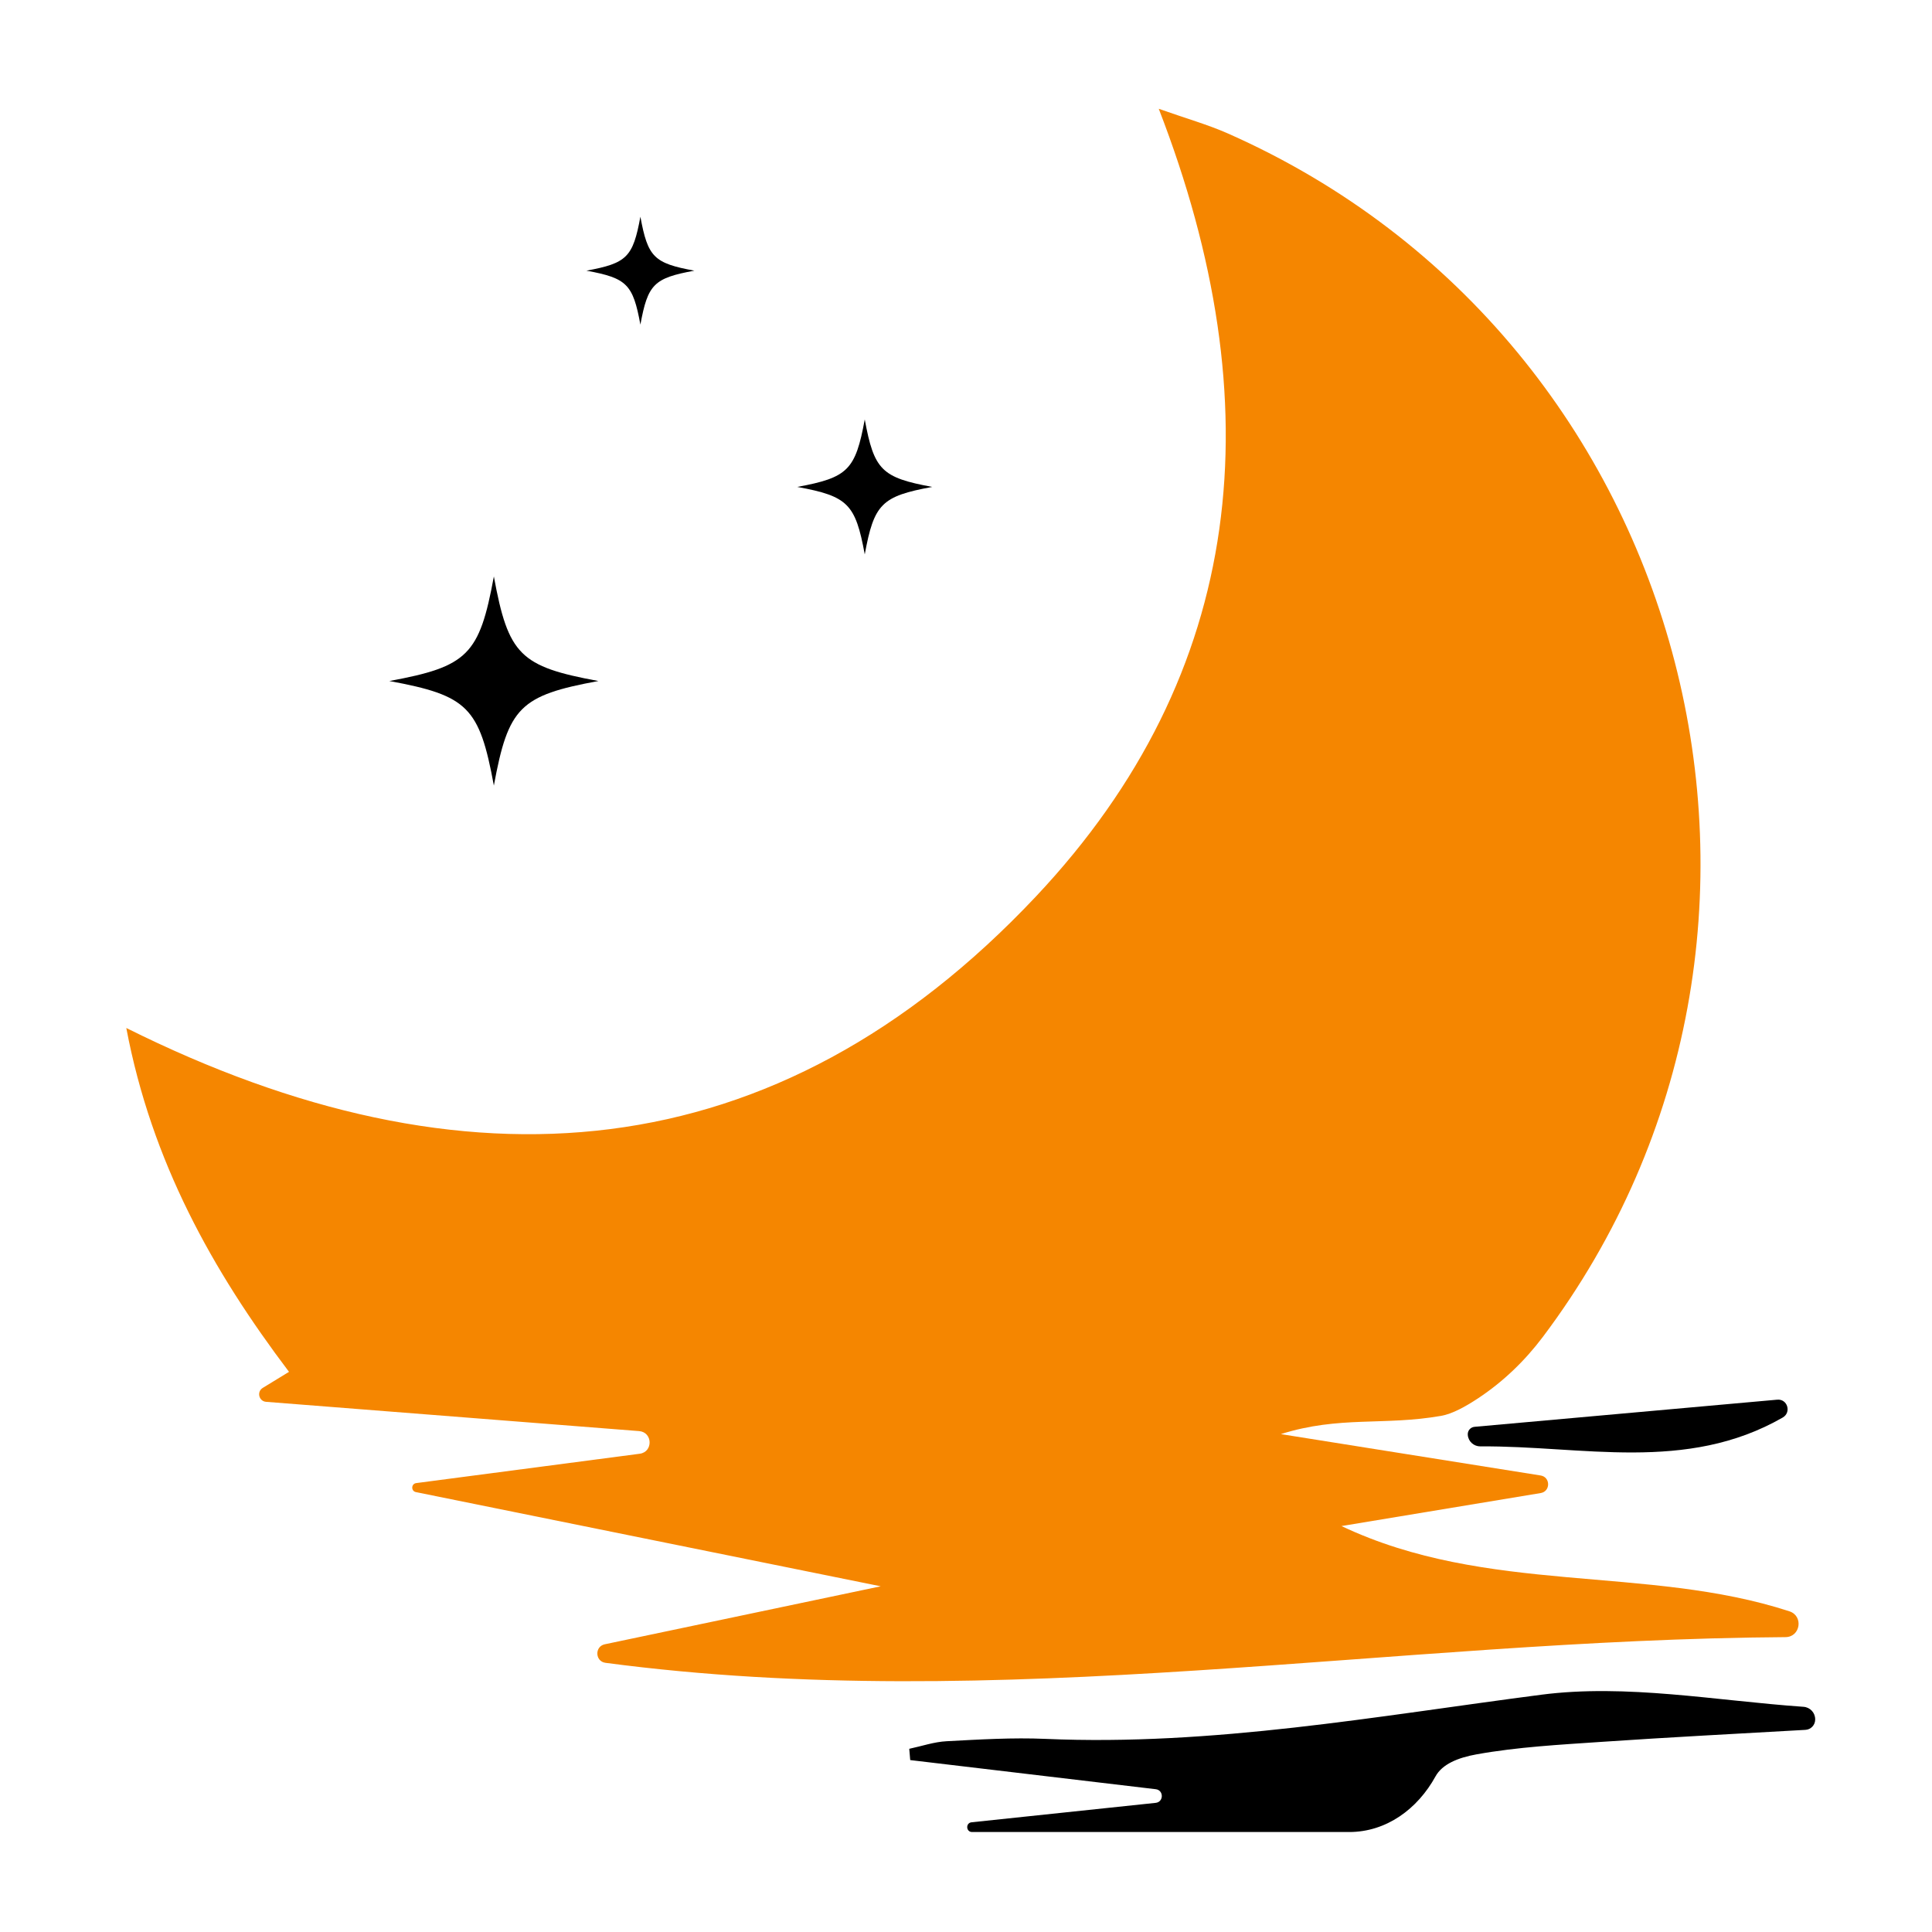 <?xml version="1.0" encoding="UTF-8" standalone="no"?><!DOCTYPE svg PUBLIC "-//W3C//DTD SVG 1.1//EN" "http://www.w3.org/Graphics/SVG/1.1/DTD/svg11.dtd"><svg width="100%" height="100%" viewBox="0 0 771 771" version="1.1" xmlns="http://www.w3.org/2000/svg" xmlns:xlink="http://www.w3.org/1999/xlink" xml:space="preserve" xmlns:serif="http://www.serif.com/" style="fill-rule:evenodd;clip-rule:evenodd;stroke-linejoin:round;stroke-miterlimit:2;"><rect id="Tavola-da-disegno1" serif:id="Tavola da disegno1" x="0" y="0" width="770.463" height="770.463" style="fill:none;"/><path d="M241.369,656.179c35.921,-7.547 71.843,-15.099 110.093,-23.138c-63.731,-12.911 -124.609,-25.248 -185.482,-37.59c-2.023,-0.405 -1.918,-3.326 0.123,-3.595c29.728,-3.906 59.456,-7.807 89.184,-11.713c5.414,-0.711 5.205,-8.613 -0.237,-9.037c-48.044,-3.769 -96.088,-7.538 -148.854,-11.681c-2.907,-0.228 -3.823,-4.047 -1.331,-5.564c4.148,-2.534 7.146,-4.366 10.473,-6.399c-30.534,-40.369 -54.83,-83.842 -64.938,-137.223c134.913,67.322 259.216,57.733 362.961,-52.429c84.225,-89.434 94.675,-196.738 49.06,-314.392c10.997,3.892 19.57,6.298 27.622,9.862c186.813,82.69 246.683,319.337 125.671,480.227c-7.183,9.543 -15.855,17.902 -25.818,24.487c-5.209,3.446 -10.359,6.239 -14.666,7.005c-22.832,4.051 -40.62,-0.087 -64.086,7.31c34.554,5.505 69.113,11.006 103.667,16.512c3.979,0.633 3.997,6.357 0.023,7.013c-25.166,4.17 -50.332,8.34 -79.49,13.171c58.234,27.627 121.769,15.441 178.75,34.021c5.706,1.864 4.417,10.264 -1.586,10.305c-157.216,1.025 -313.553,31.104 -470.87,10.254c-4.184,-0.552 -4.403,-6.536 -0.269,-7.406Z" style="fill:#f58600;fill-rule:nonzero;"/><path d="M461.222,714.017c-32.662,-3.874 -65.325,-7.752 -97.984,-11.626c-0.127,-1.499 -0.255,-2.999 -0.383,-4.498c4.973,-1.053 9.904,-2.767 14.917,-3.026c13.125,-0.693 26.319,-1.504 39.43,-0.935c66.771,2.903 131.969,-9.06 197.769,-17.609c34.13,-4.435 69.719,2.369 104.743,4.808c2.666,0.187 4.712,2.392 4.671,5.063l0,0.087c-0.032,2.16 -1.727,3.928 -3.883,4.051c-27.103,1.55 -54.215,2.935 -81.295,4.785c-16.707,1.14 -33.551,2.037 -49.985,4.991c-7.488,1.344 -13.695,3.951 -16.357,8.795c-7.15,13.012 -19.606,22.2 -34.454,22.2l-150.472,0c-2.465,0 -2.657,-3.628 -0.205,-3.888c24.487,-2.584 48.97,-5.168 73.452,-7.752c3.249,-0.342 3.281,-5.063 0.036,-5.446Z" style="fill-rule:nonzero;"/><path d="M711.41,565.701c-38.555,22.126 -80.101,11.188 -120.63,11.507c-2.602,0.018 -4.79,-1.914 -5.027,-4.507l-0.004,-0.078c-0.151,-1.631 1.057,-3.076 2.689,-3.222c40.264,-3.609 80.529,-7.223 120.794,-10.833c4.101,-0.369 5.751,5.087 2.178,7.133Z" style="fill-rule:nonzero;"/><path d="M155.366,271.771c31.291,5.761 35.958,10.427 41.719,41.719c5.76,-31.292 10.431,-35.958 41.718,-41.719c-31.287,-5.76 -35.958,-10.432 -41.718,-41.723c-5.761,31.291 -10.428,35.963 -41.719,41.723Z" style="fill-rule:nonzero;"/><path d="M318.166,194.314c20.198,3.718 23.21,6.731 26.929,26.929c3.719,-20.198 6.732,-23.211 26.93,-26.929c-20.198,-3.719 -23.211,-6.732 -26.93,-26.926c-3.719,20.194 -6.731,23.207 -26.929,26.926Z" style="fill-rule:nonzero;"/><path d="M234.027,108.015c16.151,2.976 18.558,5.382 21.534,21.533c2.971,-16.151 5.382,-18.557 21.529,-21.533c-16.147,-2.972 -18.558,-5.383 -21.529,-21.53c-2.976,16.147 -5.383,18.558 -21.534,21.53Z" style="fill-rule:nonzero;"/></svg>